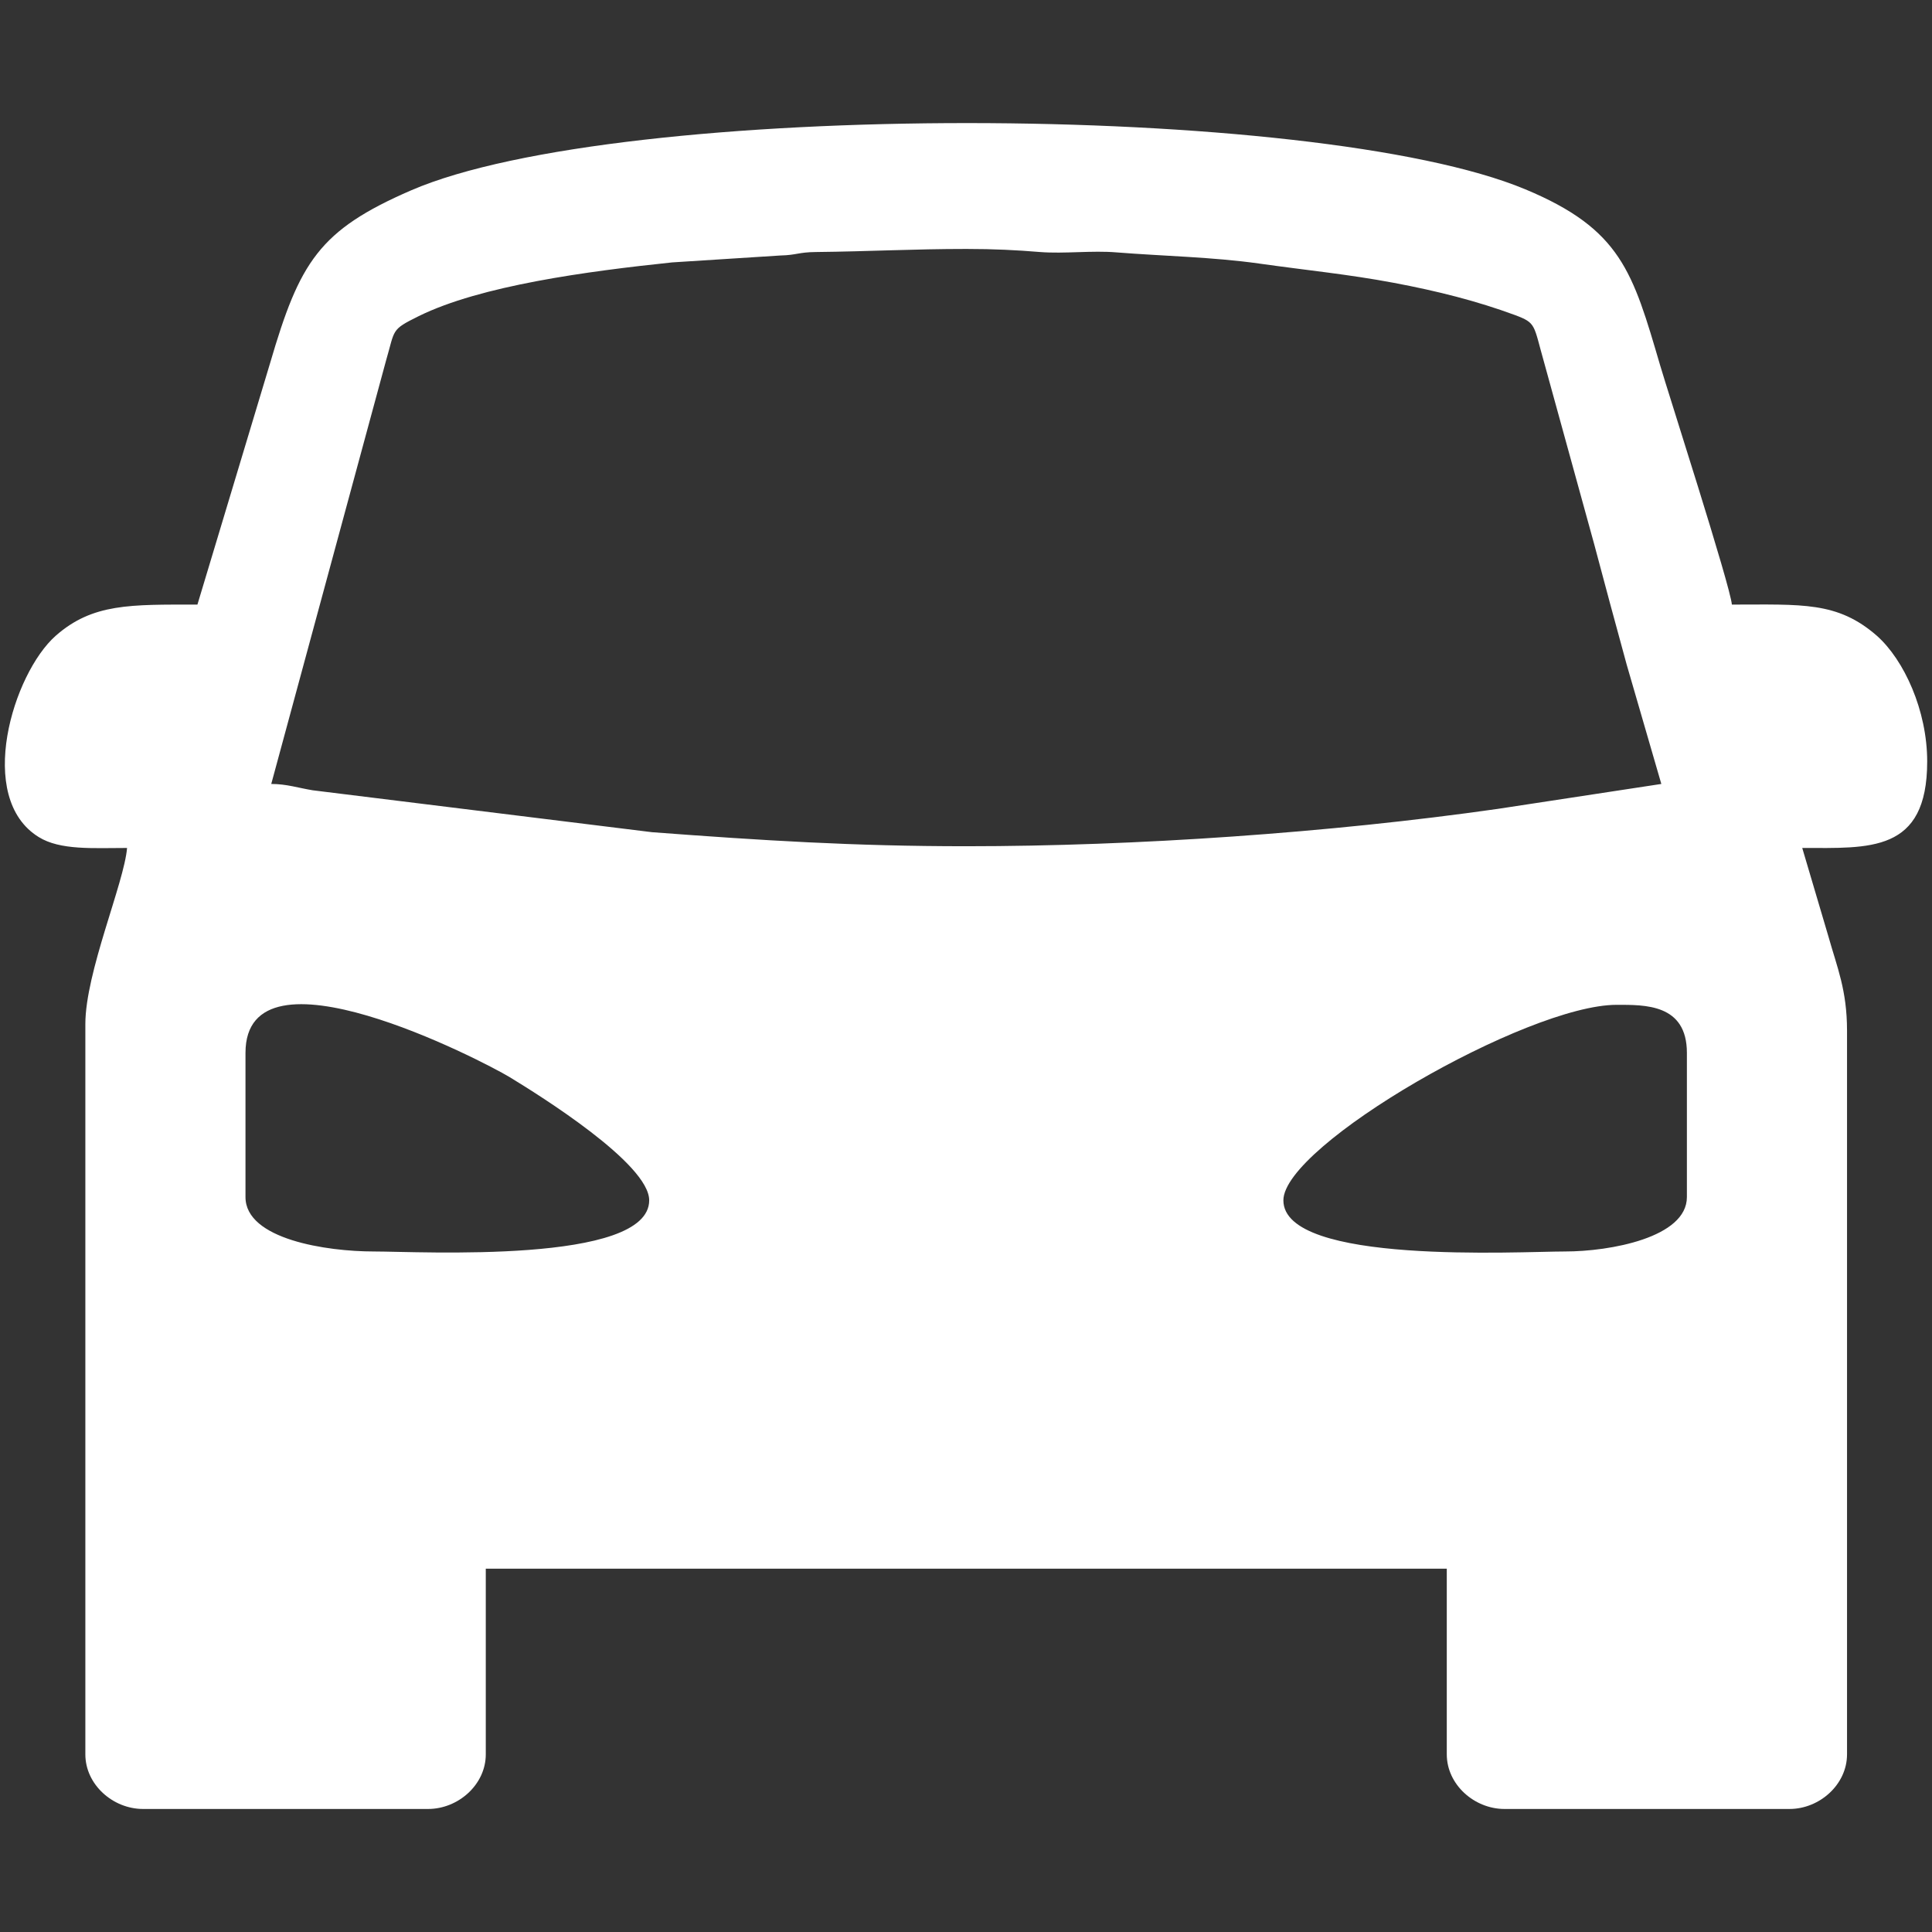 <svg xmlns="http://www.w3.org/2000/svg" xml:space="preserve" width="100.5mm" height="100.5mm" version="1.1"
     style="shape-rendering:geometricPrecision; text-rendering:geometricPrecision; image-rendering:optimizeQuality; fill-rule:evenodd; clip-rule:evenodd"
     viewBox="0 0 10050 10050"
>
  <rect x="0" y="0" width="10050" height="10050" fill="#333333" stroke="none"/>
  <g id="Слой_x0020_1">
    <path fill="white"
          d="M6676 6244c0,-287 1269,-1017 1733,-1017 146,0 366,-6 366,250l0 750c0,211 -401,283 -633,283 -238,0 -1466,71 -1466,-266zm-5399 -17l0 -750c0,-599 1233,41 1374,126 156,95 726,450 726,641 0,333 -1194,266 -1433,266 -244,0 -667,-63 -667,-283zm3749 -4932c147,0 262,6 384,16 127,10 272,-9 399,2 238,19 501,24 741,58 255,36 458,55 699,100 229,43 434,95 632,168 112,42 95,49 152,249l259 940c56,212 111,414 170,630l180 620 -853 130c-871,124 -1880,194 -2763,194 -586,0 -1061,-30 -1634,-73l-1765 -218c-74,-12 -136,-33 -216,-33l597 -2202c48,-164 24,-159 169,-231 324,-160 880,-234 1319,-280l564 -36c84,-2 93,-17 183,-18 280,-3 509,-16 783,-16zm-3999 1850c-348,0 -545,-7 -737,162 -223,197 -419,843 -89,1047 112,70 285,57 460,57 -15,182 -217,647 -217,916l0 3799c0,157 143,284 300,284l1483 0c157,0 300,-127 300,-284l0 -966 4999 0 0 966c0,157 143,284 300,284l1483 0c156,0 299,-127 299,-284l0 -3765c0,-211 -52,-330 -96,-487l-137 -463c349,0 650,27 650,-450 0,-265 -120,-528 -262,-654 -205,-179 -389,-162 -754,-162 -8,-98 -337,-1120 -373,-1244 -143,-487 -203,-708 -701,-916 -1095,-457 -4710,-464 -5796,5 -480,208 -580,373 -734,899l-378 1256z"/>
 </g>
</svg>
